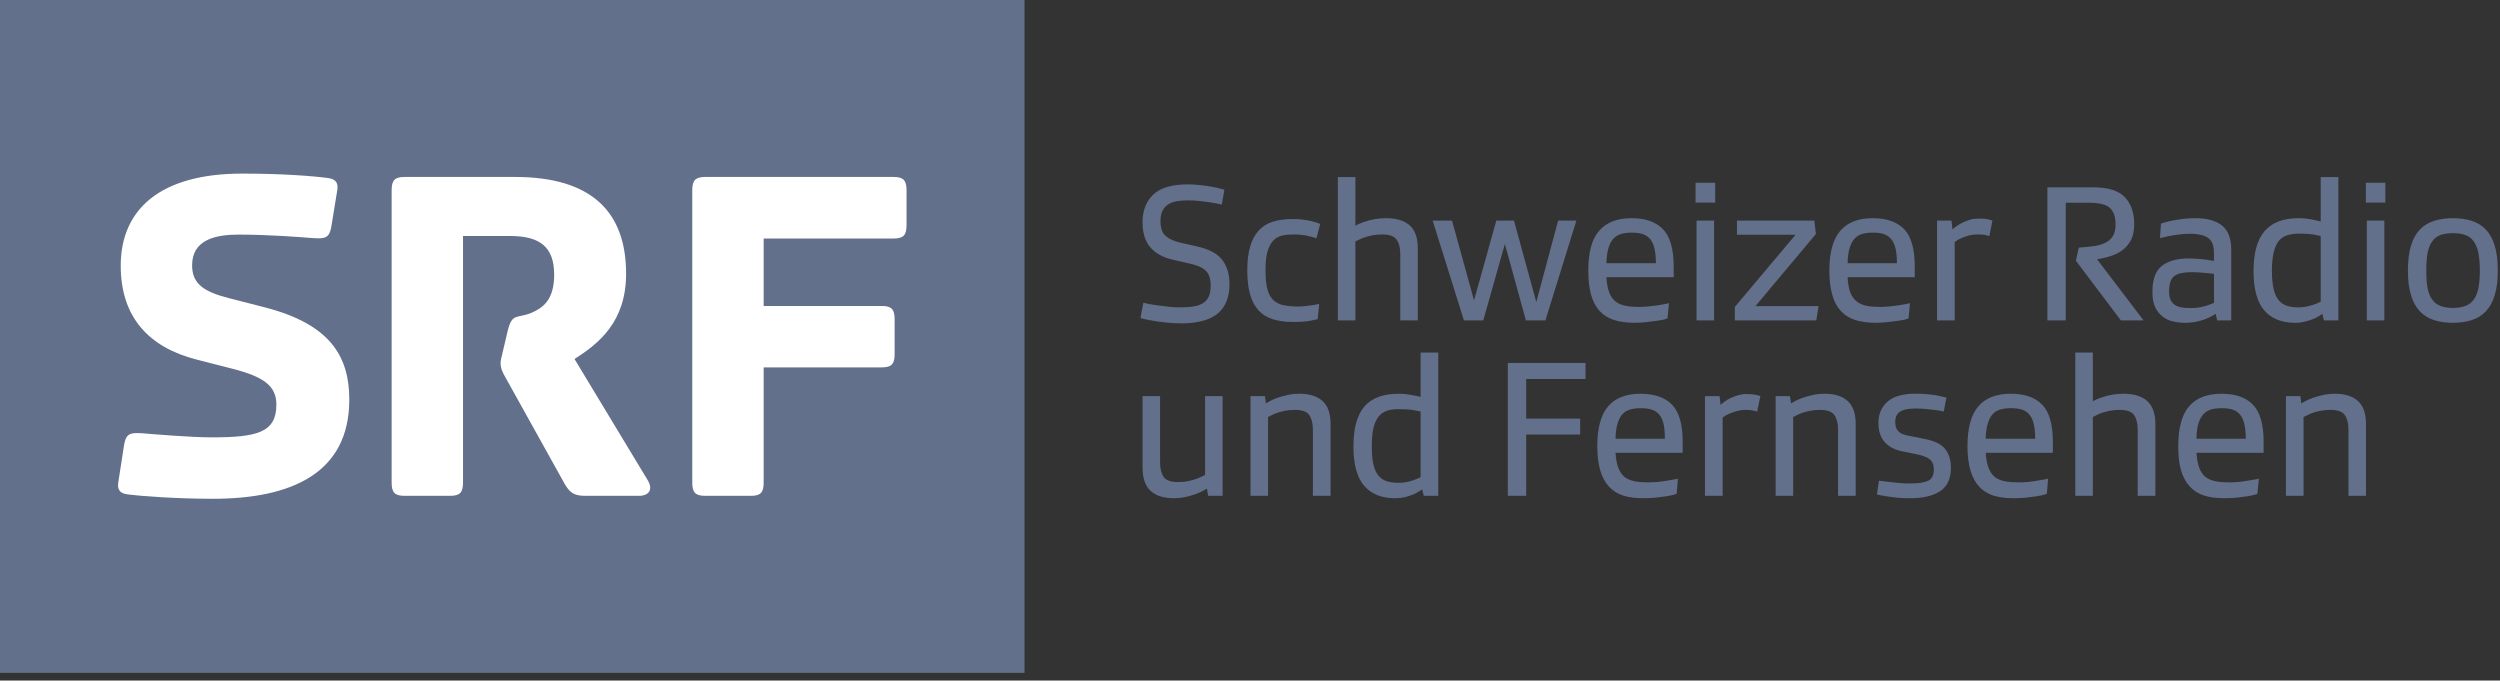 <svg xmlns="http://www.w3.org/2000/svg" width="180" height="49" viewBox="0 0 180 49">
  <rect x="0" y="0" width="180" height="49" fill="#333333" stroke="none"/>
  <g fill="none">
    <polygon fill="#62708C" points="0 48.446 73.766 48.446 73.766 0 0 0"/>
    <path fill="#FFF" d="M17.436,12.499 C11.545,12.499 8.693,15.064 8.693,19.132 C8.693,22.81 10.684,24.996 14.145,25.886 L16.79,26.563 C18.969,27.132 19.899,27.772 19.899,29.127 C19.899,31.128 18.54,31.49 15.255,31.49 C13.757,31.49 11.15,31.27 10.258,31.197 C9.328,31.129 9.077,31.242 8.935,32.025 L8.511,34.771 C8.438,35.309 8.691,35.519 9.157,35.589 C10.191,35.73 12.794,35.912 15.326,35.912 C21.004,35.912 25.149,34.056 25.149,28.774 C25.149,25.666 23.783,23.344 19.071,22.131 L16.436,21.454 C14.654,20.995 13.832,20.42 13.832,19.102 C13.832,17.243 15.543,16.891 17.183,16.891 C19.4,16.891 21.642,17.074 22.534,17.143 C23.465,17.213 23.714,17.099 23.857,16.315 L24.291,13.64 C24.362,13.106 24.107,12.893 23.645,12.822 C22.608,12.678 20.327,12.499 17.436,12.499 Z M29.127,12.741 C28.412,12.741 28.198,12.995 28.198,13.71 L28.198,34.741 C28.198,35.451 28.412,35.7 29.127,35.7 L32.408,35.7 C33.123,35.7 33.337,35.451 33.337,34.741 L33.337,16.992 L36.729,16.992 C38.871,16.992 39.9,17.777 39.9,19.778 C39.9,21.598 39.086,22.169 38.264,22.524 C37.231,22.954 36.868,22.492 36.548,23.847 L36.194,25.351 C36.086,25.778 36.043,25.984 36.043,26.129 C36.043,26.484 36.155,26.77 36.406,27.199 L40.657,34.841 C41.015,35.448 41.295,35.7 42.151,35.7 L46.048,35.7 C46.546,35.7 47.156,35.377 46.583,34.488 L41.364,25.846 C43.114,24.739 45.079,23.171 45.079,19.708 C45.079,15.245 42.582,12.741 37.083,12.741 L29.127,12.741 Z M50.773,12.741 C50.059,12.741 49.844,12.995 49.844,13.71 L49.844,34.741 C49.844,35.452 50.059,35.7 50.773,35.7 L54.064,35.7 C54.776,35.7 54.983,35.452 54.983,34.741 L54.983,26.452 L63.484,26.452 C64.197,26.452 64.413,26.204 64.413,25.493 L64.413,22.989 C64.413,22.274 64.197,22.03 63.484,22.03 L54.983,22.03 L54.983,17.173 L64.342,17.173 C65.056,17.173 65.271,16.918 65.271,16.204 L65.271,13.71 C65.271,12.995 65.056,12.741 64.342,12.741 L50.773,12.741 Z"/>
    <path fill="#62708C" d="M96.326,12.751 L96.326,23.069 L97.588,23.069 L97.588,17.385 C97.618,17.378 97.686,17.341 97.79,17.284 C97.895,17.228 98.028,17.176 98.194,17.113 C98.36,17.051 98.553,16.998 98.78,16.951 C99.009,16.904 99.263,16.881 99.527,16.881 C100.042,16.881 100.38,17.002 100.557,17.254 C100.733,17.508 100.819,17.846 100.819,18.284 L100.819,23.069 L102.081,23.069 L102.081,17.89 C102.081,17.131 101.889,16.572 101.496,16.224 C101.104,15.881 100.538,15.709 99.81,15.709 C99.506,15.709 99.229,15.734 98.972,15.78 C98.716,15.83 98.488,15.885 98.295,15.952 C98.1,16.017 97.944,16.077 97.821,16.133 C97.697,16.19 97.618,16.235 97.588,16.255 L97.588,12.751 L96.326,12.751 Z M167.09,12.751 L167.09,15.952 C167.07,15.944 167.02,15.926 166.918,15.901 C166.818,15.876 166.694,15.849 166.545,15.821 C166.399,15.788 166.233,15.763 166.05,15.74 C165.863,15.72 165.674,15.709 165.484,15.709 C164.401,15.709 163.597,16.018 163.061,16.628 C162.526,17.242 162.254,18.195 162.254,19.506 C162.254,20.805 162.514,21.762 163.031,22.353 C163.548,22.946 164.285,23.241 165.242,23.241 C165.509,23.241 165.755,23.209 165.979,23.15 C166.203,23.092 166.401,23.029 166.575,22.958 C166.743,22.89 166.881,22.82 166.989,22.746 C167.097,22.678 167.171,22.622 167.211,22.595 L167.322,23.069 L168.362,23.069 L168.362,12.751 L167.09,12.751 Z M122.082,13.155 L122.082,14.589 L123.495,14.589 L123.495,13.155 L122.082,13.155 Z M170.341,13.155 L170.341,14.589 L171.744,14.589 L171.744,13.155 L170.341,13.155 Z M85.524,13.276 C84.385,13.276 83.557,13.515 83.04,14.003 C82.523,14.492 82.263,15.168 82.263,16.012 C82.263,16.77 82.447,17.362 82.818,17.799 C83.187,18.236 83.733,18.538 84.443,18.698 L85.534,18.95 C85.809,19.007 86.045,19.074 86.251,19.152 C86.455,19.226 86.629,19.328 86.766,19.445 C86.903,19.566 87.003,19.714 87.068,19.889 C87.135,20.066 87.169,20.28 87.169,20.545 C87.169,20.848 87.131,21.101 87.048,21.303 C86.968,21.51 86.845,21.676 86.665,21.797 C86.483,21.922 86.246,22.012 85.958,22.06 C85.668,22.109 85.305,22.131 84.878,22.131 C84.677,22.131 84.451,22.117 84.181,22.09 C83.911,22.061 83.644,22.024 83.393,21.989 C83.141,21.957 82.916,21.927 82.717,21.888 C82.519,21.848 82.39,21.817 82.323,21.797 L82.111,22.898 C82.129,22.906 82.218,22.929 82.374,22.969 C82.531,23.007 82.736,23.043 83,23.09 C83.266,23.14 83.58,23.186 83.939,23.221 C84.3,23.26 84.693,23.282 85.12,23.282 C85.633,23.282 86.101,23.222 86.523,23.12 C86.944,23.014 87.309,22.858 87.603,22.635 C87.897,22.414 88.118,22.122 88.28,21.767 C88.442,21.411 88.522,20.976 88.522,20.465 C88.522,19.752 88.35,19.17 88.007,18.718 C87.666,18.269 87.074,17.946 86.22,17.749 L85.009,17.476 C84.545,17.371 84.181,17.212 83.929,16.992 C83.679,16.773 83.555,16.412 83.555,15.921 C83.555,15.607 83.605,15.36 83.706,15.164 C83.805,14.969 83.944,14.819 84.12,14.71 C84.295,14.603 84.499,14.526 84.736,14.488 C84.972,14.448 85.228,14.427 85.503,14.427 C85.779,14.427 86.056,14.438 86.331,14.468 C86.607,14.497 86.856,14.529 87.078,14.559 C87.301,14.595 87.494,14.629 87.654,14.659 C87.816,14.696 87.922,14.72 87.967,14.73 L88.159,13.66 C88.102,13.641 87.982,13.612 87.815,13.569 C87.648,13.525 87.448,13.48 87.21,13.438 C86.974,13.395 86.714,13.362 86.422,13.327 C86.128,13.297 85.827,13.276 85.524,13.276 Z M147.413,13.488 L147.413,23.069 L148.735,23.069 L148.735,14.599 L150.411,14.599 C151.132,14.599 151.631,14.722 151.905,14.962 C152.179,15.207 152.319,15.6 152.319,16.164 C152.319,16.504 152.262,16.778 152.137,16.982 C152.014,17.187 151.842,17.349 151.612,17.466 C151.387,17.583 151.101,17.671 150.774,17.719 C150.445,17.764 150.083,17.799 149.674,17.83 L149.462,18.769 L152.703,23.069 L154.338,23.069 L150.987,18.668 C151.311,18.62 151.626,18.547 151.946,18.445 C152.262,18.349 152.55,18.208 152.804,18.021 C153.062,17.837 153.271,17.588 153.43,17.284 C153.585,16.981 153.662,16.599 153.662,16.133 C153.662,15.309 153.435,14.664 152.986,14.195 C152.532,13.724 151.789,13.488 150.744,13.488 L147.413,13.488 Z M117.468,15.709 C116.435,15.709 115.655,16.012 115.135,16.618 C114.613,17.218 114.358,18.165 114.358,19.475 C114.358,20.169 114.424,20.758 114.56,21.232 C114.698,21.709 114.899,22.096 115.176,22.393 C115.45,22.693 115.792,22.905 116.206,23.039 C116.62,23.17 117.108,23.241 117.67,23.241 C117.984,23.241 118.279,23.218 118.548,23.191 C118.819,23.162 119.061,23.133 119.275,23.1 C119.488,23.066 119.657,23.04 119.79,23.009 C119.924,22.974 120.015,22.947 120.062,22.928 L120.163,21.828 C120.136,21.839 120.046,21.862 119.901,21.888 C119.753,21.918 119.569,21.944 119.366,21.979 C119.165,22.011 118.946,22.035 118.709,22.06 C118.471,22.084 118.239,22.1 118.013,22.1 C117.641,22.1 117.317,22.074 117.033,22.019 C116.746,21.959 116.5,21.851 116.307,21.696 C116.114,21.538 115.965,21.327 115.862,21.05 C115.757,20.776 115.69,20.407 115.66,19.96 L120.507,19.96 L120.507,19.183 C120.507,17.928 120.248,17.039 119.739,16.507 C119.231,15.977 118.474,15.709 117.468,15.709 Z M134.833,15.709 C133.795,15.709 133.026,16.012 132.501,16.618 C131.982,17.218 131.713,18.165 131.713,19.475 C131.713,20.169 131.786,20.758 131.925,21.232 C132.06,21.709 132.264,22.096 132.541,22.393 C132.815,22.693 133.158,22.905 133.571,23.039 C133.983,23.17 134.476,23.241 135.035,23.241 C135.349,23.241 135.631,23.218 135.903,23.191 C136.172,23.162 136.416,23.133 136.63,23.1 C136.844,23.066 137.021,23.04 137.155,23.009 C137.289,22.974 137.372,22.947 137.417,22.928 L137.518,21.828 C137.491,21.839 137.401,21.862 137.256,21.888 C137.11,21.918 136.934,21.944 136.731,21.979 C136.528,22.011 136.314,22.035 136.075,22.06 C135.837,22.084 135.605,22.1 135.378,22.1 C135.006,22.1 134.67,22.074 134.389,22.019 C134.1,21.959 133.867,21.851 133.672,21.696 C133.479,21.538 133.323,21.327 133.217,21.05 C133.114,20.776 133.053,20.407 133.026,19.96 L137.862,19.96 L137.862,19.183 C137.862,17.928 137.612,17.039 137.104,16.507 C136.596,15.977 135.838,15.709 134.833,15.709 Z M158.074,15.709 C157.77,15.709 157.47,15.726 157.185,15.76 C156.9,15.795 156.646,15.835 156.418,15.881 C156.192,15.927 156.008,15.969 155.863,16.012 C155.715,16.059 155.617,16.082 155.59,16.093 L155.52,17.143 C155.558,17.137 155.651,17.112 155.782,17.083 C155.915,17.046 156.074,17.016 156.267,16.982 C156.461,16.943 156.677,16.908 156.913,16.881 C157.152,16.854 157.393,16.83 157.64,16.83 C158.012,16.83 158.309,16.869 158.538,16.931 C158.767,16.989 158.946,17.08 159.073,17.204 C159.202,17.325 159.288,17.477 159.336,17.648 C159.384,17.818 159.407,18.005 159.407,18.223 L159.407,18.779 C159.386,18.779 159.327,18.778 159.215,18.758 C159.102,18.738 158.951,18.712 158.781,18.688 C158.609,18.663 158.421,18.65 158.215,18.637 C158.012,18.621 157.819,18.607 157.62,18.607 C156.738,18.607 156.073,18.798 155.631,19.162 C155.189,19.528 154.974,20.137 154.974,21 C154.974,21.445 155.032,21.82 155.166,22.1 C155.298,22.387 155.472,22.608 155.691,22.777 C155.907,22.948 156.157,23.076 156.438,23.14 C156.718,23.206 157.013,23.241 157.317,23.241 C157.631,23.241 157.909,23.212 158.155,23.16 C158.399,23.108 158.621,23.043 158.801,22.969 C158.98,22.899 159.132,22.827 159.255,22.757 C159.379,22.687 159.47,22.634 159.528,22.595 L159.639,23.069 L160.648,23.069 L160.648,17.981 C160.648,17.165 160.427,16.587 159.982,16.234 C159.535,15.883 158.898,15.709 158.074,15.709 Z M176.61,15.709 C176.106,15.709 175.659,15.774 175.257,15.901 C174.852,16.029 174.507,16.235 174.228,16.527 C173.948,16.825 173.734,17.212 173.592,17.688 C173.444,18.168 173.369,18.772 173.369,19.485 C173.369,20.187 173.444,20.771 173.592,21.252 C173.734,21.731 173.948,22.117 174.228,22.413 C174.507,22.705 174.852,22.921 175.257,23.049 C175.659,23.177 176.106,23.241 176.61,23.241 C177.114,23.241 177.567,23.177 177.963,23.049 C178.361,22.921 178.705,22.705 178.983,22.413 C179.262,22.117 179.473,21.731 179.619,21.252 C179.768,20.771 179.841,20.187 179.841,19.485 C179.841,18.772 179.768,18.168 179.619,17.688 C179.473,17.212 179.262,16.825 178.983,16.527 C178.705,16.235 178.361,16.029 177.963,15.901 C177.567,15.774 177.114,15.709 176.61,15.709 Z M142.445,15.74 C142.237,15.74 142.035,15.761 141.839,15.821 C141.646,15.876 141.46,15.955 141.294,16.033 C141.131,16.116 140.991,16.196 140.87,16.285 C140.747,16.376 140.646,16.45 140.577,16.517 L140.507,15.881 L139.467,15.881 L139.467,23.069 L140.739,23.069 L140.739,17.426 C140.757,17.406 140.815,17.366 140.911,17.305 C141.005,17.243 141.127,17.183 141.274,17.123 C141.422,17.061 141.588,17.001 141.779,16.951 C141.971,16.9 142.166,16.881 142.385,16.881 C142.623,16.881 142.812,16.886 142.95,16.921 C143.086,16.954 143.185,16.981 143.233,17.002 L143.455,15.881 C143.407,15.859 143.308,15.829 143.142,15.79 C142.976,15.752 142.739,15.74 142.445,15.74 Z M93.126,15.77 C92.556,15.77 92.059,15.827 91.642,15.962 C91.225,16.094 90.884,16.316 90.612,16.618 C90.342,16.914 90.139,17.298 90.006,17.769 C89.872,18.239 89.804,18.803 89.804,19.475 C89.804,20.151 89.872,20.723 90.006,21.192 C90.139,21.664 90.342,22.05 90.612,22.343 C90.884,22.64 91.212,22.846 91.622,22.979 C92.03,23.111 92.515,23.181 93.065,23.181 C93.654,23.181 94.082,23.149 94.358,23.09 C94.633,23.036 94.804,22.998 94.873,22.979 L94.984,21.888 C94.964,21.888 94.901,21.895 94.802,21.919 C94.704,21.943 94.59,21.964 94.449,21.979 C94.306,22.001 94.145,22.019 93.974,22.04 C93.803,22.059 93.64,22.07 93.489,22.07 C93.09,22.07 92.738,22.038 92.439,21.979 C92.14,21.924 91.902,21.803 91.702,21.626 C91.503,21.444 91.352,21.189 91.258,20.848 C91.162,20.507 91.117,20.045 91.117,19.475 C91.117,18.909 91.159,18.453 91.258,18.112 C91.359,17.771 91.496,17.51 91.672,17.325 C91.849,17.138 92.061,17.019 92.308,16.961 C92.554,16.902 92.831,16.881 93.126,16.881 C93.333,16.881 93.529,16.888 93.722,16.911 C93.916,16.935 94.09,16.967 94.237,17.002 C94.385,17.035 94.505,17.062 94.6,17.093 C94.695,17.127 94.755,17.153 94.782,17.163 L95.054,16.123 C95.027,16.116 94.962,16.089 94.863,16.053 C94.763,16.014 94.635,15.973 94.469,15.932 C94.301,15.888 94.101,15.853 93.873,15.821 C93.647,15.786 93.4,15.77 93.126,15.77 Z M103.151,15.881 L105.403,23.069 L106.796,23.069 L108.351,17.567 L109.865,23.069 L111.269,23.069 L113.5,15.881 L112.187,15.881 L110.612,21.747 L109.007,15.881 L107.735,15.881 L106.13,21.626 L104.545,15.881 L103.151,15.881 Z M122.152,15.881 L122.152,23.069 L123.414,23.069 L123.414,15.881 L122.152,15.881 Z M125.06,15.881 L125.06,16.901 L129.28,16.901 L124.908,22.1 L124.908,23.069 L130.774,23.069 L130.936,22.04 L126.393,22.04 L130.744,16.85 L130.633,15.881 L125.06,15.881 Z M170.411,15.881 L170.411,23.069 L171.673,23.069 L171.673,15.881 L170.411,15.881 Z M117.468,16.749 C117.782,16.749 118.045,16.781 118.265,16.85 C118.481,16.926 118.668,17.043 118.81,17.214 C118.952,17.384 119.058,17.613 119.123,17.9 C119.188,18.183 119.224,18.536 119.224,18.95 L115.66,18.95 C115.671,18.544 115.716,18.197 115.792,17.92 C115.869,17.64 115.972,17.419 116.115,17.244 C116.256,17.066 116.446,16.94 116.67,16.86 C116.891,16.786 117.156,16.749 117.468,16.749 Z M134.833,16.749 C135.144,16.749 135.412,16.781 135.63,16.85 C135.849,16.926 136.023,17.043 136.166,17.214 C136.307,17.384 136.412,17.613 136.478,17.9 C136.544,18.183 136.579,18.536 136.579,18.95 L133.026,18.95 C133.033,18.544 133.078,18.197 133.157,17.92 C133.232,17.64 133.337,17.419 133.48,17.244 C133.622,17.066 133.804,16.94 134.025,16.86 C134.247,16.786 134.519,16.749 134.833,16.749 Z M176.61,16.79 C176.94,16.79 177.235,16.831 177.479,16.911 C177.728,16.993 177.929,17.138 178.084,17.345 C178.24,17.554 178.359,17.829 178.438,18.173 C178.512,18.522 178.549,18.964 178.549,19.485 C178.549,20.007 178.512,20.439 178.438,20.788 C178.359,21.131 178.24,21.402 178.084,21.606 C177.929,21.809 177.728,21.953 177.479,22.04 C177.235,22.126 176.94,22.171 176.61,22.171 C176.267,22.171 175.985,22.126 175.742,22.04 C175.503,21.953 175.302,21.809 175.146,21.606 C174.988,21.402 174.866,21.131 174.793,20.788 C174.724,20.439 174.692,20.007 174.692,19.485 C174.692,18.964 174.724,18.522 174.793,18.173 C174.866,17.829 174.988,17.554 175.146,17.345 C175.302,17.138 175.503,16.993 175.742,16.911 C175.985,16.831 176.267,16.79 176.61,16.79 Z M165.525,16.82 C165.935,16.82 166.291,16.841 166.595,16.891 C166.9,16.946 167.06,16.984 167.09,16.992 L167.09,21.717 C167.06,21.736 167.012,21.764 166.918,21.807 C166.828,21.849 166.713,21.891 166.575,21.939 C166.432,21.986 166.264,22.033 166.08,22.07 C165.895,22.11 165.69,22.131 165.484,22.131 C165.15,22.131 164.873,22.089 164.636,22.009 C164.397,21.928 164.196,21.785 164.041,21.585 C163.885,21.388 163.772,21.125 163.697,20.788 C163.622,20.451 163.576,20.018 163.576,19.506 C163.576,18.983 163.622,18.556 163.697,18.213 C163.772,17.871 163.885,17.594 164.041,17.385 C164.196,17.178 164.397,17.039 164.646,16.951 C164.892,16.865 165.184,16.82 165.525,16.82 Z M157.791,19.596 C157.989,19.596 158.181,19.602 158.367,19.617 C158.551,19.633 158.713,19.64 158.861,19.657 C159.007,19.669 159.135,19.682 159.235,19.697 C159.33,19.712 159.386,19.728 159.407,19.728 L159.407,21.797 C159.378,21.815 159.314,21.85 159.215,21.888 C159.114,21.928 158.987,21.971 158.831,22.019 C158.673,22.065 158.508,22.105 158.316,22.141 C158.128,22.173 157.93,22.181 157.731,22.181 C157.502,22.181 157.295,22.168 157.105,22.141 C156.913,22.108 156.745,22.053 156.61,21.969 C156.472,21.883 156.363,21.755 156.287,21.595 C156.211,21.435 156.176,21.233 156.176,20.98 C156.176,20.429 156.303,20.054 156.56,19.869 C156.816,19.682 157.231,19.596 157.791,19.596 Z M102.283,25.381 L102.283,28.592 C102.263,28.582 102.203,28.555 102.101,28.531 C102.005,28.507 101.889,28.492 101.738,28.461 C101.594,28.435 101.43,28.402 101.243,28.38 C101.058,28.357 100.87,28.35 100.678,28.35 C99.597,28.35 98.781,28.647 98.245,29.258 C97.711,29.875 97.447,30.834 97.447,32.146 C97.447,33.443 97.708,34.388 98.225,34.983 C98.742,35.576 99.478,35.871 100.436,35.871 C100.702,35.871 100.949,35.846 101.173,35.791 C101.395,35.734 101.584,35.669 101.758,35.599 C101.929,35.524 102.071,35.447 102.182,35.377 C102.29,35.307 102.357,35.262 102.394,35.235 L102.515,35.7 L103.555,35.7 L103.555,25.381 L102.283,25.381 Z M149.422,25.381 L149.422,35.7 L150.684,35.7 L150.684,30.026 C150.715,30.015 150.777,29.981 150.886,29.925 C150.987,29.869 151.123,29.806 151.289,29.743 C151.458,29.682 151.646,29.628 151.875,29.581 C152.104,29.534 152.358,29.511 152.622,29.511 C153.138,29.511 153.476,29.636 153.652,29.884 C153.828,30.139 153.914,30.492 153.914,30.924 L153.914,35.7 L155.186,35.7 L155.186,30.52 C155.186,29.764 154.983,29.215 154.591,28.865 C154.197,28.52 153.633,28.35 152.905,28.35 C152.601,28.35 152.324,28.373 152.067,28.42 C151.811,28.468 151.583,28.525 151.39,28.592 C151.195,28.656 151.042,28.72 150.916,28.774 C150.792,28.834 150.715,28.867 150.684,28.885 L150.684,25.381 L149.422,25.381 Z M108.563,26.129 L108.563,35.7 L109.885,35.7 L109.885,31.288 L113.772,31.288 L113.772,30.137 L109.885,30.137 L109.885,27.29 L114.156,27.29 L114.156,26.129 L108.563,26.129 Z M93.56,28.35 C93.255,28.35 92.972,28.379 92.702,28.441 C92.43,28.502 92.187,28.567 91.975,28.643 C91.761,28.721 91.582,28.794 91.44,28.875 C91.297,28.953 91.204,29.014 91.147,29.046 L91.077,28.521 L90.037,28.521 L90.037,35.7 L91.299,35.7 L91.299,30.026 C91.326,30.015 91.395,29.981 91.501,29.925 C91.605,29.869 91.738,29.806 91.904,29.743 C92.07,29.682 92.271,29.628 92.5,29.581 C92.727,29.534 92.971,29.511 93.237,29.511 C93.749,29.511 94.091,29.636 94.267,29.884 C94.441,30.139 94.529,30.492 94.529,30.924 L94.529,35.7 L95.801,35.7 L95.801,30.52 C95.801,29.764 95.603,29.215 95.216,28.865 C94.826,28.52 94.271,28.35 93.56,28.35 Z M118.124,28.35 C117.092,28.35 116.314,28.646 115.792,29.248 C115.272,29.852 115.004,30.808 115.004,32.116 C115.004,32.809 115.08,33.391 115.216,33.862 C115.354,34.338 115.558,34.723 115.832,35.023 C116.109,35.322 116.449,35.547 116.862,35.679 C117.274,35.812 117.767,35.871 118.326,35.871 C118.637,35.871 118.922,35.857 119.194,35.831 C119.466,35.8 119.707,35.772 119.921,35.74 C120.135,35.708 120.312,35.673 120.446,35.639 C120.577,35.607 120.671,35.575 120.719,35.558 L120.809,34.468 C120.785,34.476 120.695,34.488 120.547,34.518 C120.401,34.548 120.225,34.577 120.022,34.609 C119.816,34.643 119.605,34.677 119.366,34.7 C119.13,34.723 118.898,34.73 118.669,34.73 C118.3,34.73 117.961,34.704 117.68,34.65 C117.394,34.589 117.156,34.49 116.963,34.337 C116.767,34.177 116.624,33.953 116.519,33.68 C116.413,33.401 116.341,33.045 116.317,32.6 L121.153,32.6 L121.153,31.813 C121.153,30.56 120.903,29.679 120.395,29.147 C119.887,28.616 119.13,28.35 118.124,28.35 Z M131.38,28.35 C131.076,28.35 130.786,28.379 130.512,28.441 C130.245,28.502 129.998,28.567 129.785,28.643 C129.571,28.721 129.393,28.794 129.25,28.875 C129.111,28.953 129.012,29.014 128.957,29.046 L128.876,28.521 L127.846,28.521 L127.846,35.7 L129.108,35.7 L129.108,30.026 C129.137,30.015 129.205,29.981 129.31,29.925 C129.415,29.869 129.548,29.806 129.714,29.743 C129.88,29.682 130.083,29.628 130.31,29.581 C130.536,29.534 130.783,29.511 131.047,29.511 C131.56,29.511 131.9,29.636 132.077,29.884 C132.253,30.139 132.339,30.492 132.339,30.924 L132.339,35.7 L133.611,35.7 L133.611,30.52 C133.611,29.764 133.413,29.215 133.026,28.865 C132.634,28.52 132.092,28.35 131.38,28.35 Z M137.64,28.35 C136.851,28.392 136.271,28.586 135.893,28.925 C135.46,29.315 135.247,29.823 135.247,30.45 C135.247,31.047 135.4,31.516 135.721,31.853 C136.035,32.189 136.461,32.405 136.983,32.499 L137.821,32.671 C138.341,32.765 138.703,32.89 138.912,33.044 C139.12,33.195 139.235,33.45 139.235,33.812 C139.235,34.227 139.092,34.496 138.821,34.619 C138.552,34.743 138.102,34.811 137.468,34.811 C137.249,34.811 137.028,34.798 136.791,34.781 C136.562,34.758 136.334,34.735 136.125,34.71 C135.917,34.687 135.744,34.669 135.59,34.65 C135.439,34.63 135.335,34.618 135.287,34.609 L135.136,35.599 C135.173,35.612 135.259,35.631 135.398,35.659 C135.541,35.686 135.722,35.712 135.933,35.75 C136.147,35.78 136.396,35.817 136.67,35.841 C136.947,35.869 137.247,35.871 137.569,35.871 C138.468,35.871 139.172,35.705 139.689,35.366 C140.206,35.022 140.466,34.463 140.466,33.691 C140.466,33.126 140.327,32.671 140.052,32.328 C139.776,31.98 139.28,31.736 138.558,31.601 L137.66,31.419 C137.433,31.38 137.239,31.344 137.084,31.288 C136.926,31.237 136.81,31.167 136.721,31.086 C136.628,31.005 136.561,30.91 136.519,30.793 C136.476,30.678 136.458,30.541 136.458,30.379 C136.458,30.181 136.495,30.017 136.569,29.884 C136.643,29.758 136.755,29.66 136.892,29.592 C137.031,29.519 137.187,29.477 137.367,29.45 C137.546,29.428 137.744,29.41 137.963,29.41 C138.152,29.41 138.352,29.425 138.568,29.44 C138.79,29.458 138.996,29.479 139.184,29.501 C139.376,29.525 139.544,29.546 139.679,29.571 C139.818,29.593 139.904,29.62 139.952,29.632 L140.143,28.632 C140.103,28.623 140.015,28.594 139.881,28.562 C139.746,28.528 139.591,28.496 139.396,28.461 C139.201,28.427 138.983,28.404 138.74,28.38 C138.498,28.357 138.249,28.35 137.993,28.35 C137.872,28.35 137.752,28.344 137.64,28.35 Z M144.777,28.35 C143.743,28.35 142.968,28.646 142.445,29.248 C141.923,29.852 141.658,30.808 141.658,32.116 C141.658,32.809 141.733,33.391 141.87,33.862 C142.007,34.338 142.211,34.723 142.486,35.023 C142.76,35.322 143.102,35.547 143.515,35.679 C143.93,35.812 144.418,35.871 144.979,35.871 C145.291,35.871 145.586,35.857 145.858,35.831 C146.129,35.8 146.361,35.772 146.575,35.74 C146.788,35.708 146.966,35.673 147.1,35.639 C147.233,35.607 147.327,35.575 147.372,35.558 L147.463,34.468 C147.436,34.476 147.356,34.488 147.211,34.518 C147.063,34.548 146.881,34.577 146.675,34.609 C146.472,34.643 146.259,34.677 146.019,34.7 C145.784,34.723 145.549,34.73 145.323,34.73 C144.951,34.73 144.618,34.704 144.333,34.65 C144.05,34.589 143.809,34.49 143.616,34.337 C143.422,34.177 143.278,33.953 143.172,33.68 C143.069,33.401 142.997,33.045 142.97,32.6 L147.806,32.6 L147.806,31.813 C147.806,30.56 147.556,29.679 147.049,29.147 C146.541,28.616 145.781,28.35 144.777,28.35 Z M159.952,28.35 C158.917,28.35 158.142,28.646 157.62,29.248 C157.097,29.852 156.832,30.808 156.832,32.116 C156.832,32.809 156.895,33.391 157.034,33.862 C157.172,34.338 157.383,34.723 157.66,35.023 C157.934,35.322 158.274,35.547 158.69,35.679 C159.099,35.812 159.59,35.871 160.154,35.871 C160.465,35.871 160.753,35.857 161.022,35.831 C161.291,35.8 161.535,35.772 161.749,35.74 C161.963,35.708 162.141,35.673 162.274,35.639 C162.408,35.607 162.489,35.575 162.536,35.558 L162.637,34.468 C162.608,34.476 162.52,34.488 162.375,34.518 C162.227,34.548 162.053,34.577 161.85,34.609 C161.647,34.643 161.42,34.677 161.184,34.7 C160.945,34.723 160.716,34.73 160.487,34.73 C160.118,34.73 159.791,34.704 159.508,34.65 C159.223,34.589 158.986,34.49 158.791,34.337 C158.595,34.177 158.449,33.953 158.347,33.68 C158.241,33.401 158.174,33.045 158.145,32.6 L162.981,32.6 L162.981,31.813 C162.981,30.56 162.727,29.679 162.223,29.147 C161.712,28.616 160.956,28.35 159.952,28.35 Z M168.12,28.35 C167.816,28.35 167.533,28.379 167.261,28.441 C166.992,28.502 166.748,28.567 166.534,28.643 C166.321,28.721 166.14,28.794 165.999,28.875 C165.855,28.953 165.754,29.014 165.696,29.046 L165.626,28.521 L164.586,28.521 L164.586,35.7 L165.858,35.7 L165.858,30.026 C165.889,30.015 165.953,29.981 166.06,29.925 C166.163,29.869 166.298,29.806 166.464,29.743 C166.63,29.682 166.823,29.628 167.049,29.581 C167.278,29.534 167.53,29.511 167.796,29.511 C168.307,29.511 168.65,29.636 168.826,29.884 C169.003,30.139 169.089,30.492 169.089,30.924 L169.089,35.7 L170.351,35.7 L170.351,30.52 C170.351,29.764 170.153,29.215 169.765,28.865 C169.376,28.52 168.831,28.35 168.12,28.35 Z M125.736,28.37 C125.524,28.37 125.324,28.405 125.131,28.461 C124.936,28.521 124.761,28.579 124.595,28.663 C124.429,28.743 124.285,28.831 124.161,28.925 C124.038,29.014 123.944,29.088 123.879,29.157 L123.808,28.521 L122.758,28.521 L122.758,35.7 L124.03,35.7 L124.03,30.066 C124.051,30.048 124.106,30.007 124.202,29.945 C124.297,29.882 124.42,29.825 124.565,29.763 C124.714,29.703 124.882,29.643 125.07,29.592 C125.26,29.541 125.467,29.511 125.686,29.511 C125.921,29.511 126.106,29.529 126.241,29.561 C126.38,29.597 126.469,29.621 126.514,29.642 L126.746,28.521 C126.698,28.499 126.599,28.469 126.433,28.43 C126.264,28.391 126.03,28.37 125.736,28.37 Z M82.263,28.521 L82.263,33.64 C82.263,34.428 82.458,34.995 82.848,35.346 C83.236,35.698 83.782,35.871 84.494,35.871 C84.807,35.871 85.103,35.842 85.372,35.78 C85.644,35.717 85.887,35.649 86.099,35.568 C86.314,35.49 86.488,35.413 86.624,35.336 C86.762,35.259 86.852,35.203 86.897,35.175 L86.988,35.7 L88.028,35.7 L88.028,28.521 L86.766,28.521 L86.766,34.195 C86.736,34.216 86.667,34.245 86.564,34.296 C86.457,34.352 86.326,34.405 86.16,34.468 C85.994,34.53 85.792,34.593 85.564,34.64 C85.338,34.687 85.092,34.71 84.827,34.71 C84.306,34.71 83.96,34.589 83.787,34.347 C83.617,34.104 83.525,33.752 83.525,33.297 L83.525,28.521 L82.263,28.521 Z M118.124,29.39 C118.435,29.39 118.705,29.42 118.921,29.491 C119.14,29.561 119.326,29.684 119.467,29.854 C119.611,30.024 119.714,30.256 119.78,30.541 C119.844,30.826 119.87,31.174 119.87,31.591 L116.317,31.591 C116.324,31.184 116.372,30.84 116.448,30.561 C116.52,30.28 116.628,30.048 116.771,29.874 C116.915,29.697 117.092,29.578 117.316,29.501 C117.538,29.427 117.812,29.39 118.124,29.39 Z M144.777,29.39 C145.089,29.39 145.356,29.42 145.575,29.491 C145.794,29.561 145.982,29.684 146.12,29.854 C146.264,30.024 146.369,30.256 146.433,30.541 C146.499,30.826 146.534,31.174 146.534,31.591 L142.97,31.591 C142.978,31.184 143.026,30.84 143.101,30.561 C143.176,30.28 143.284,30.048 143.425,29.874 C143.569,29.697 143.746,29.578 143.97,29.501 C144.194,29.427 144.463,29.39 144.777,29.39 Z M159.952,29.39 C160.263,29.39 160.532,29.42 160.749,29.491 C160.971,29.561 161.144,29.684 161.284,29.854 C161.429,30.024 161.532,30.256 161.597,30.541 C161.662,30.826 161.698,31.174 161.698,31.591 L158.145,31.591 C158.155,31.184 158.19,30.84 158.266,30.561 C158.343,30.28 158.457,30.048 158.599,29.874 C158.742,29.697 158.918,29.578 159.144,29.501 C159.365,29.427 159.635,29.39 159.952,29.39 Z M100.476,29.46 C100.556,29.455 100.632,29.46 100.718,29.46 C101.125,29.46 101.487,29.478 101.788,29.531 C102.096,29.582 102.256,29.612 102.283,29.622 L102.283,34.347 C102.256,34.369 102.194,34.405 102.101,34.448 C102.013,34.489 101.898,34.533 101.758,34.579 C101.615,34.627 101.45,34.673 101.263,34.71 C101.079,34.75 100.886,34.761 100.678,34.761 C100.348,34.761 100.059,34.719 99.82,34.64 C99.583,34.558 99.392,34.424 99.234,34.226 C99.078,34.025 98.955,33.755 98.881,33.418 C98.802,33.082 98.77,32.657 98.77,32.146 C98.77,31.623 98.802,31.195 98.881,30.854 C98.955,30.512 99.078,30.234 99.234,30.026 C99.392,29.818 99.591,29.669 99.84,29.581 C100.023,29.518 100.237,29.476 100.476,29.46 Z"/>
  </g>
</svg>
